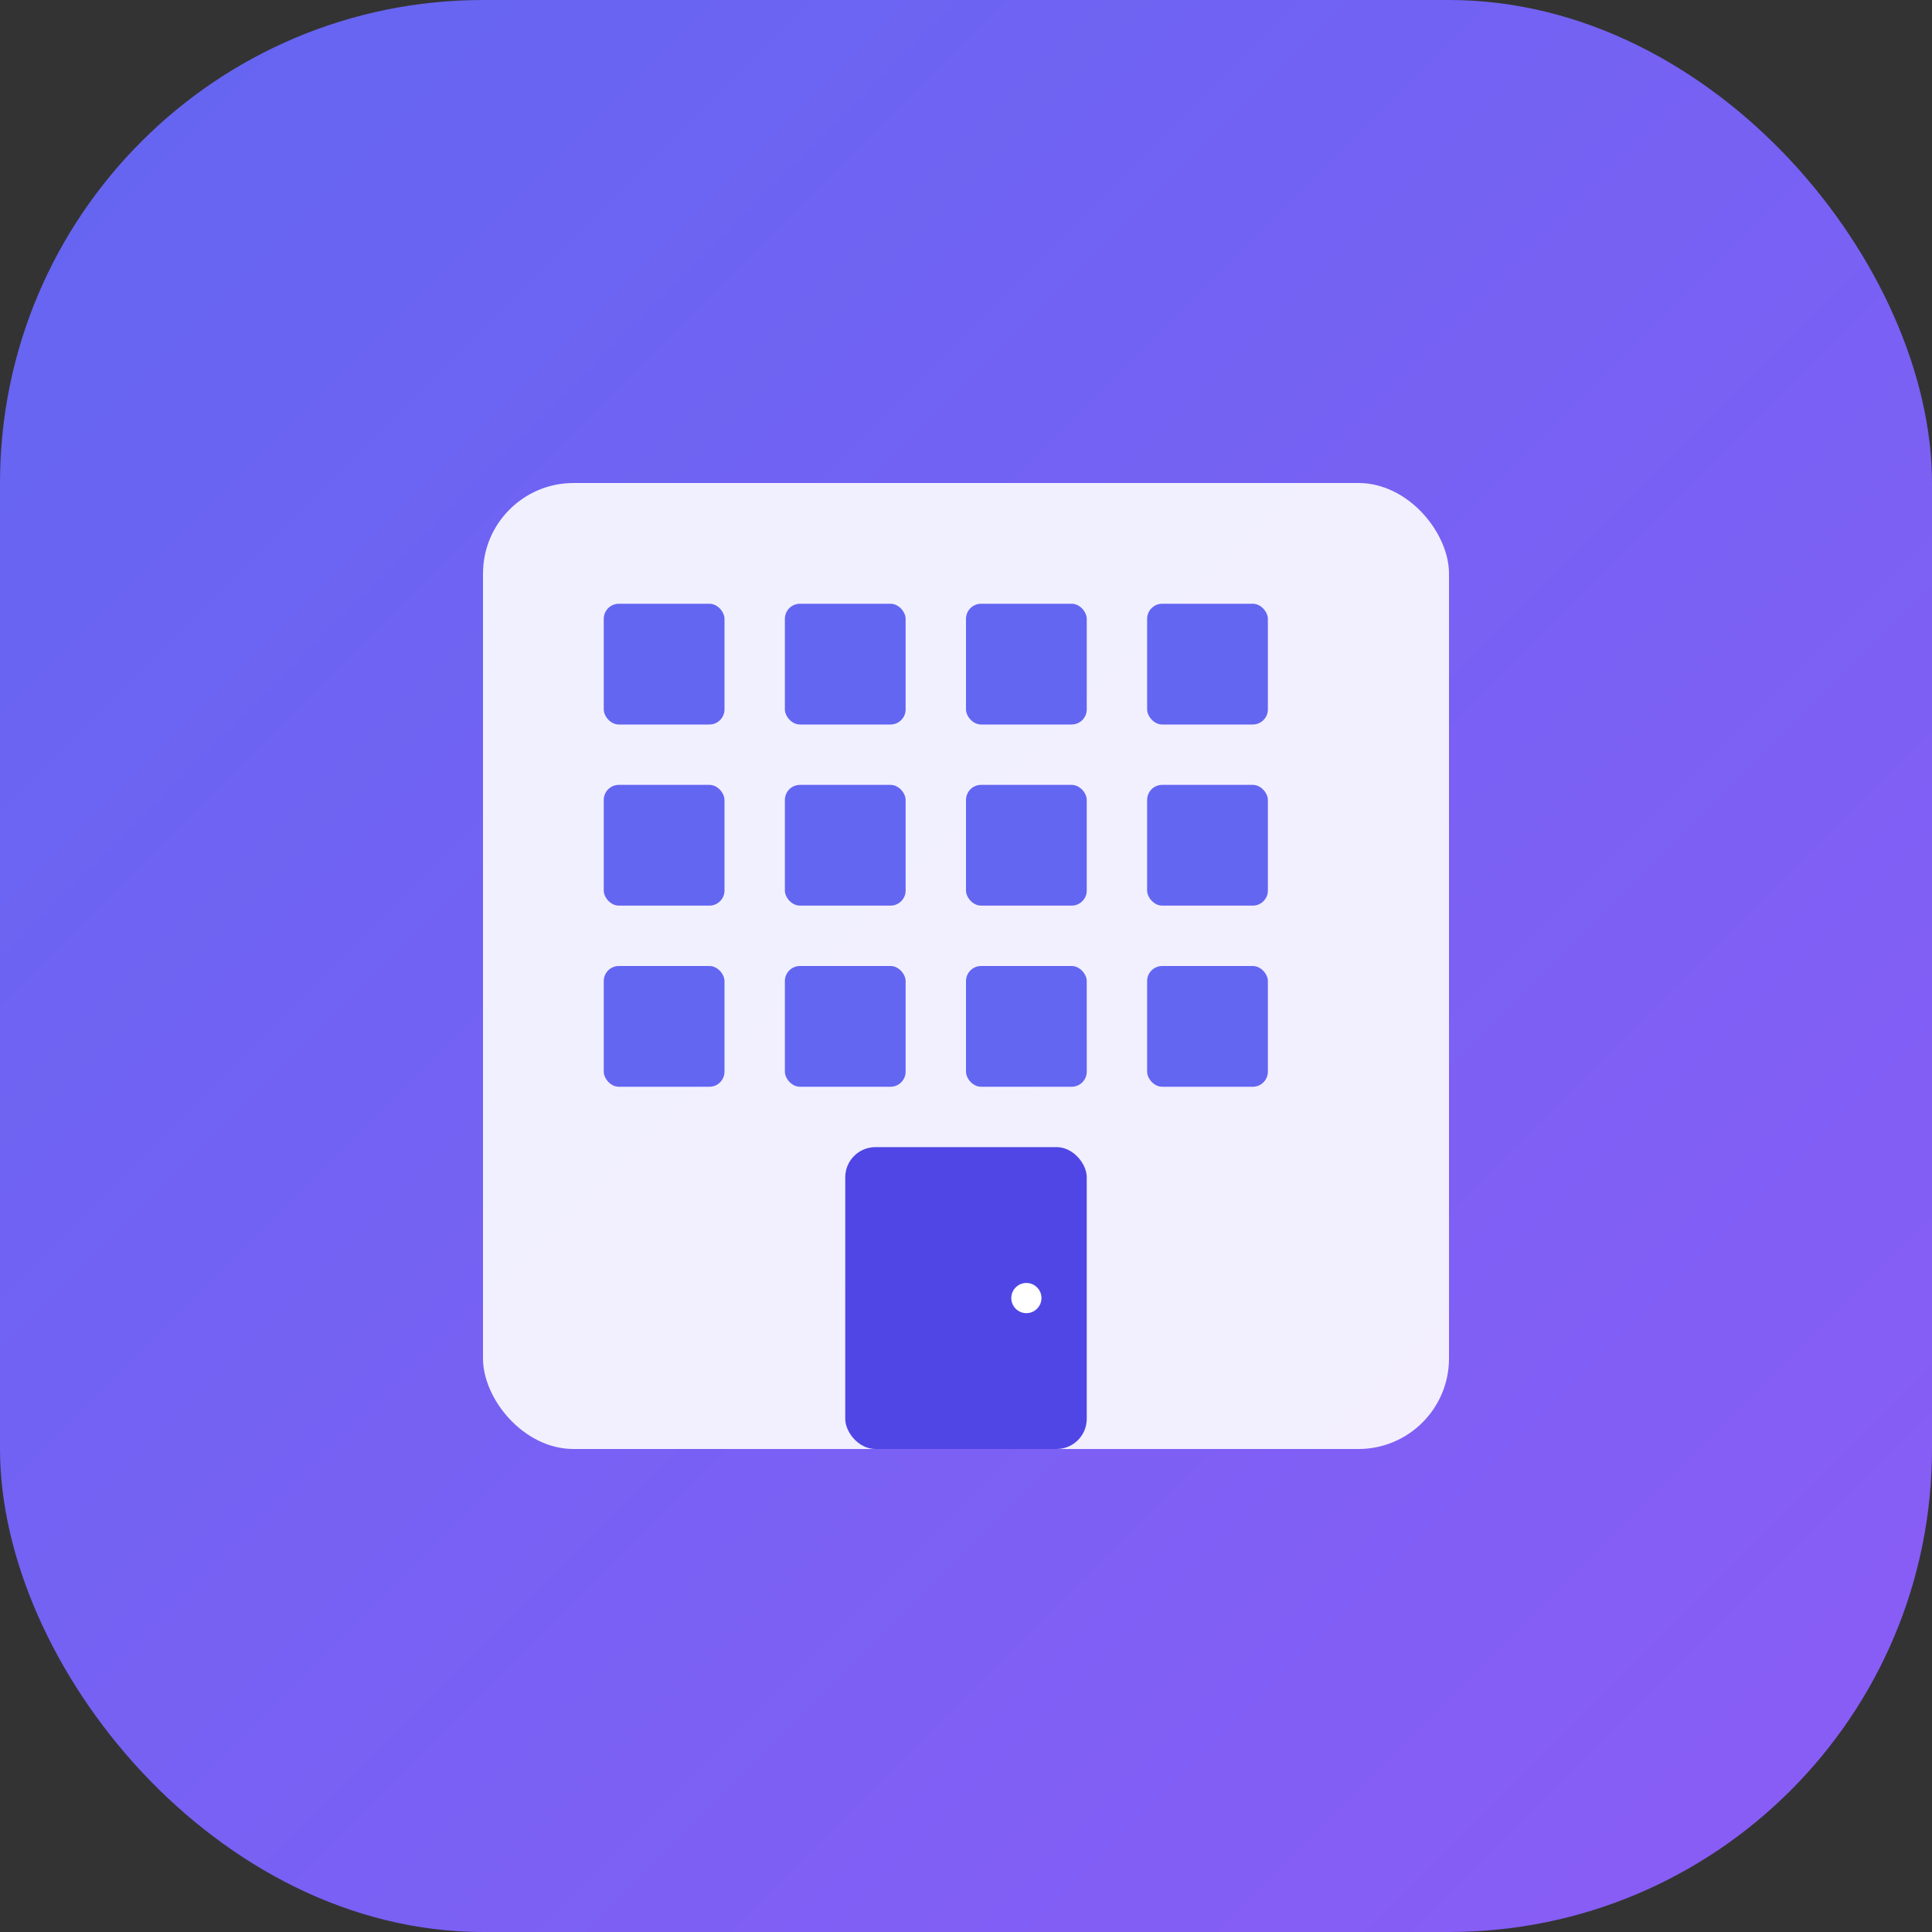 <svg width="512" height="512" viewBox="0 0 512 512" fill="none" xmlns="http://www.w3.org/2000/svg">
  <rect x="0" y="0" width="512" height="512" fill="#333333" stroke="none"/>
  <!-- Background -->
  <rect width="512" height="512" rx="128" fill="url(#gradient)"/>
  
  <!-- Office Building Icon -->
  <rect x="128" y="128" width="256" height="256" rx="24" fill="white" opacity="0.9"/>
  
  <!-- Windows -->
  <rect x="160" y="160" width="32" height="32" rx="4" fill="#6366f1"/>
  <rect x="208" y="160" width="32" height="32" rx="4" fill="#6366f1"/>
  <rect x="256" y="160" width="32" height="32" rx="4" fill="#6366f1"/>
  <rect x="304" y="160" width="32" height="32" rx="4" fill="#6366f1"/>
  
  <rect x="160" y="208" width="32" height="32" rx="4" fill="#6366f1"/>
  <rect x="208" y="208" width="32" height="32" rx="4" fill="#6366f1"/>
  <rect x="256" y="208" width="32" height="32" rx="4" fill="#6366f1"/>
  <rect x="304" y="208" width="32" height="32" rx="4" fill="#6366f1"/>
  
  <rect x="160" y="256" width="32" height="32" rx="4" fill="#6366f1"/>
  <rect x="208" y="256" width="32" height="32" rx="4" fill="#6366f1"/>
  <rect x="256" y="256" width="32" height="32" rx="4" fill="#6366f1"/>
  <rect x="304" y="256" width="32" height="32" rx="4" fill="#6366f1"/>
  
  <!-- Door -->
  <rect x="224" y="304" width="64" height="80" rx="8" fill="#4f46e5"/>
  
  <!-- Door Handle -->
  <circle cx="272" cy="344" r="4" fill="white"/>
  
  <!-- Gradient Definition -->
  <defs>
    <linearGradient id="gradient" x1="0%" y1="0%" x2="100%" y2="100%">
      <stop offset="0%" style="stop-color:#6366f1;stop-opacity:1" />
      <stop offset="100%" style="stop-color:#8b5cf6;stop-opacity:1" />
    </linearGradient>
  </defs>
</svg>
